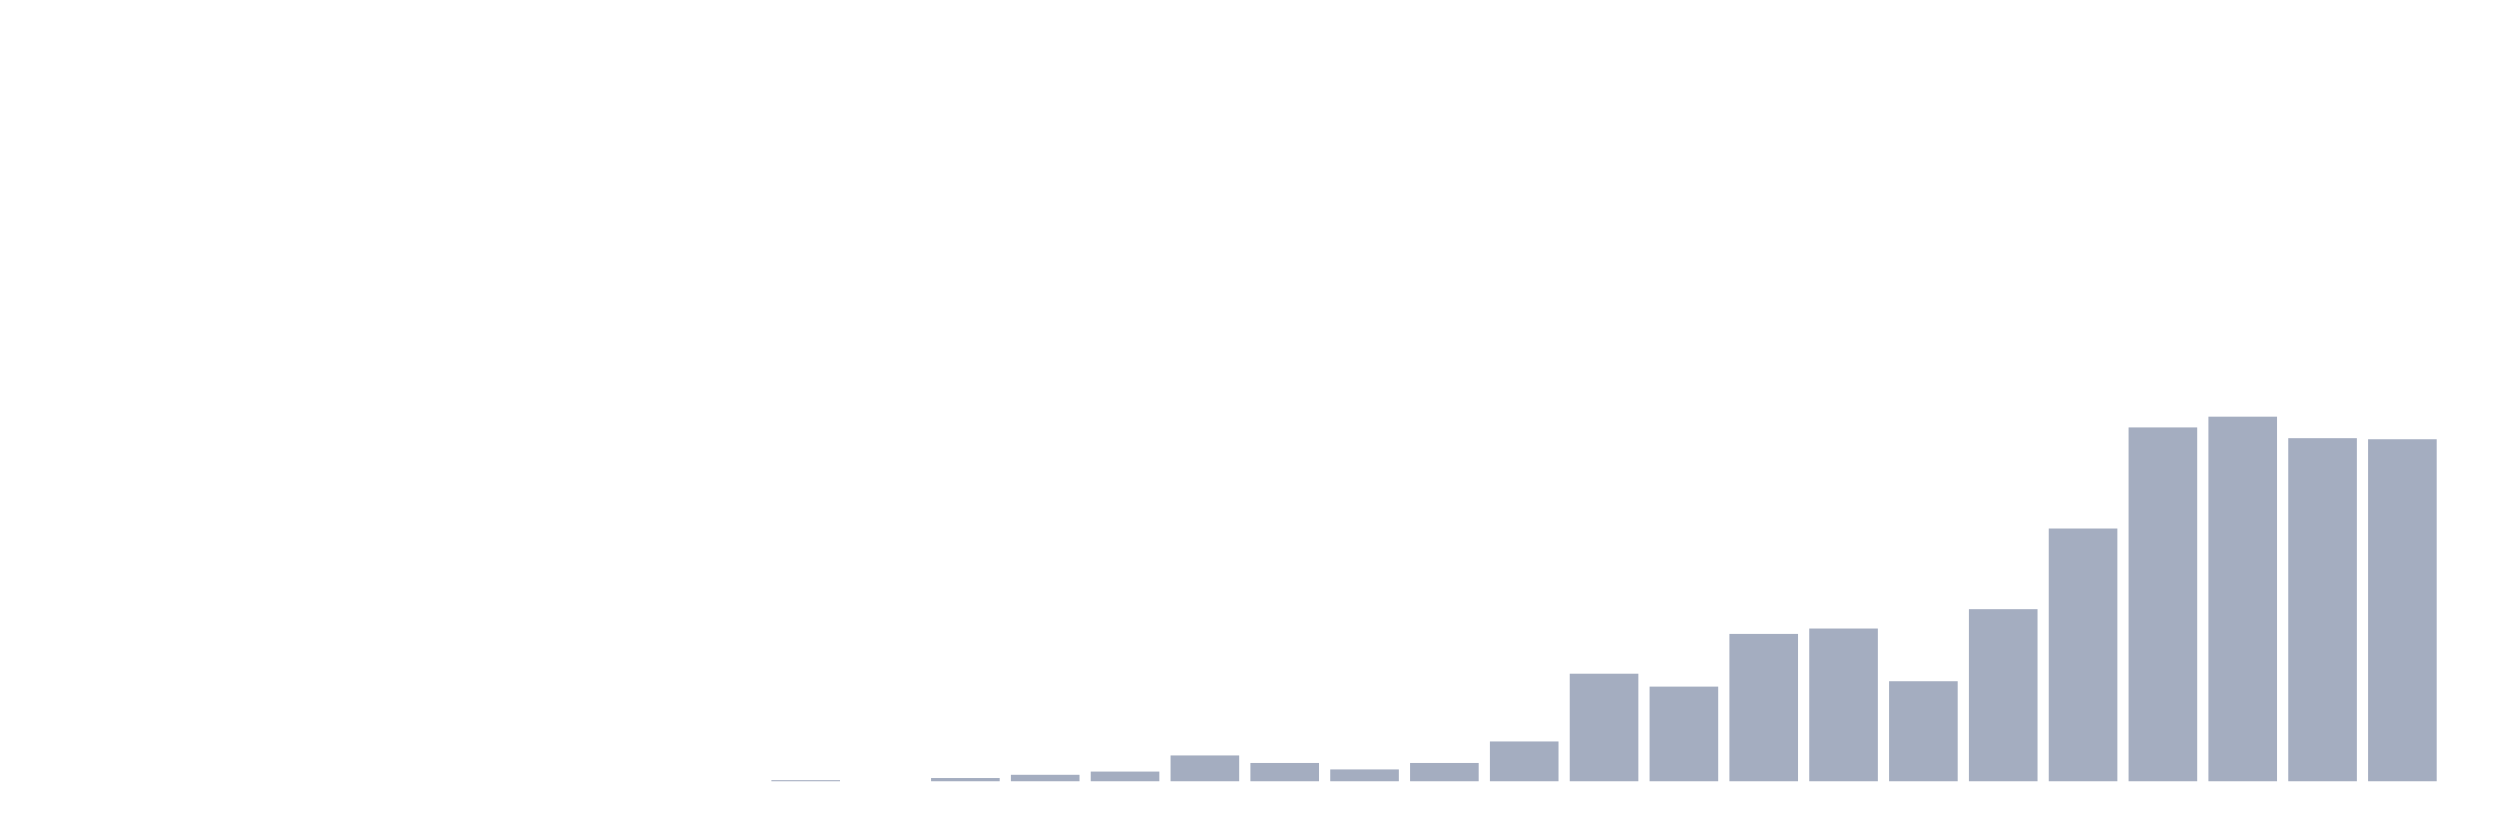 <svg xmlns="http://www.w3.org/2000/svg" viewBox="0 0 480 160"><g transform="translate(10,10)"><rect class="bar" x="0.153" width="13.175" y="140" height="0" fill="rgb(164,173,192)"></rect><rect class="bar" x="15.482" width="13.175" y="140" height="0" fill="rgb(164,173,192)"></rect><rect class="bar" x="30.81" width="13.175" y="140" height="0" fill="rgb(164,173,192)"></rect><rect class="bar" x="46.138" width="13.175" y="140" height="0" fill="rgb(164,173,192)"></rect><rect class="bar" x="61.466" width="13.175" y="140" height="0" fill="rgb(164,173,192)"></rect><rect class="bar" x="76.794" width="13.175" y="140" height="0" fill="rgb(164,173,192)"></rect><rect class="bar" x="92.123" width="13.175" y="140" height="0" fill="rgb(164,173,192)"></rect><rect class="bar" x="107.451" width="13.175" y="140" height="0" fill="rgb(164,173,192)"></rect><rect class="bar" x="122.779" width="13.175" y="140" height="0" fill="rgb(164,173,192)"></rect><rect class="bar" x="138.107" width="13.175" y="139.794" height="0.206" fill="rgb(164,173,192)"></rect><rect class="bar" x="153.436" width="13.175" y="140" height="0" fill="rgb(164,173,192)"></rect><rect class="bar" x="168.764" width="13.175" y="139.381" height="0.619" fill="rgb(164,173,192)"></rect><rect class="bar" x="184.092" width="13.175" y="138.761" height="1.239" fill="rgb(164,173,192)"></rect><rect class="bar" x="199.42" width="13.175" y="138.142" height="1.858" fill="rgb(164,173,192)"></rect><rect class="bar" x="214.748" width="13.175" y="135.044" height="4.956" fill="rgb(164,173,192)"></rect><rect class="bar" x="230.077" width="13.175" y="136.49" height="3.51" fill="rgb(164,173,192)"></rect><rect class="bar" x="245.405" width="13.175" y="137.729" height="2.271" fill="rgb(164,173,192)"></rect><rect class="bar" x="260.733" width="13.175" y="136.49" height="3.51" fill="rgb(164,173,192)"></rect><rect class="bar" x="276.061" width="13.175" y="132.36" height="7.64" fill="rgb(164,173,192)"></rect><rect class="bar" x="291.39" width="13.175" y="119.351" height="20.649" fill="rgb(164,173,192)"></rect><rect class="bar" x="306.718" width="13.175" y="121.829" height="18.171" fill="rgb(164,173,192)"></rect><rect class="bar" x="322.046" width="13.175" y="111.711" height="28.289" fill="rgb(164,173,192)"></rect><rect class="bar" x="337.374" width="13.175" y="110.678" height="29.322" fill="rgb(164,173,192)"></rect><rect class="bar" x="352.702" width="13.175" y="120.796" height="19.204" fill="rgb(164,173,192)"></rect><rect class="bar" x="368.031" width="13.175" y="106.962" height="33.038" fill="rgb(164,173,192)"></rect><rect class="bar" x="383.359" width="13.175" y="91.475" height="48.525" fill="rgb(164,173,192)"></rect><rect class="bar" x="398.687" width="13.175" y="72.065" height="67.935" fill="rgb(164,173,192)"></rect><rect class="bar" x="414.015" width="13.175" y="70" height="70" fill="rgb(164,173,192)"></rect><rect class="bar" x="429.344" width="13.175" y="74.13" height="65.87" fill="rgb(164,173,192)"></rect><rect class="bar" x="444.672" width="13.175" y="74.336" height="65.664" fill="rgb(164,173,192)"></rect></g></svg>